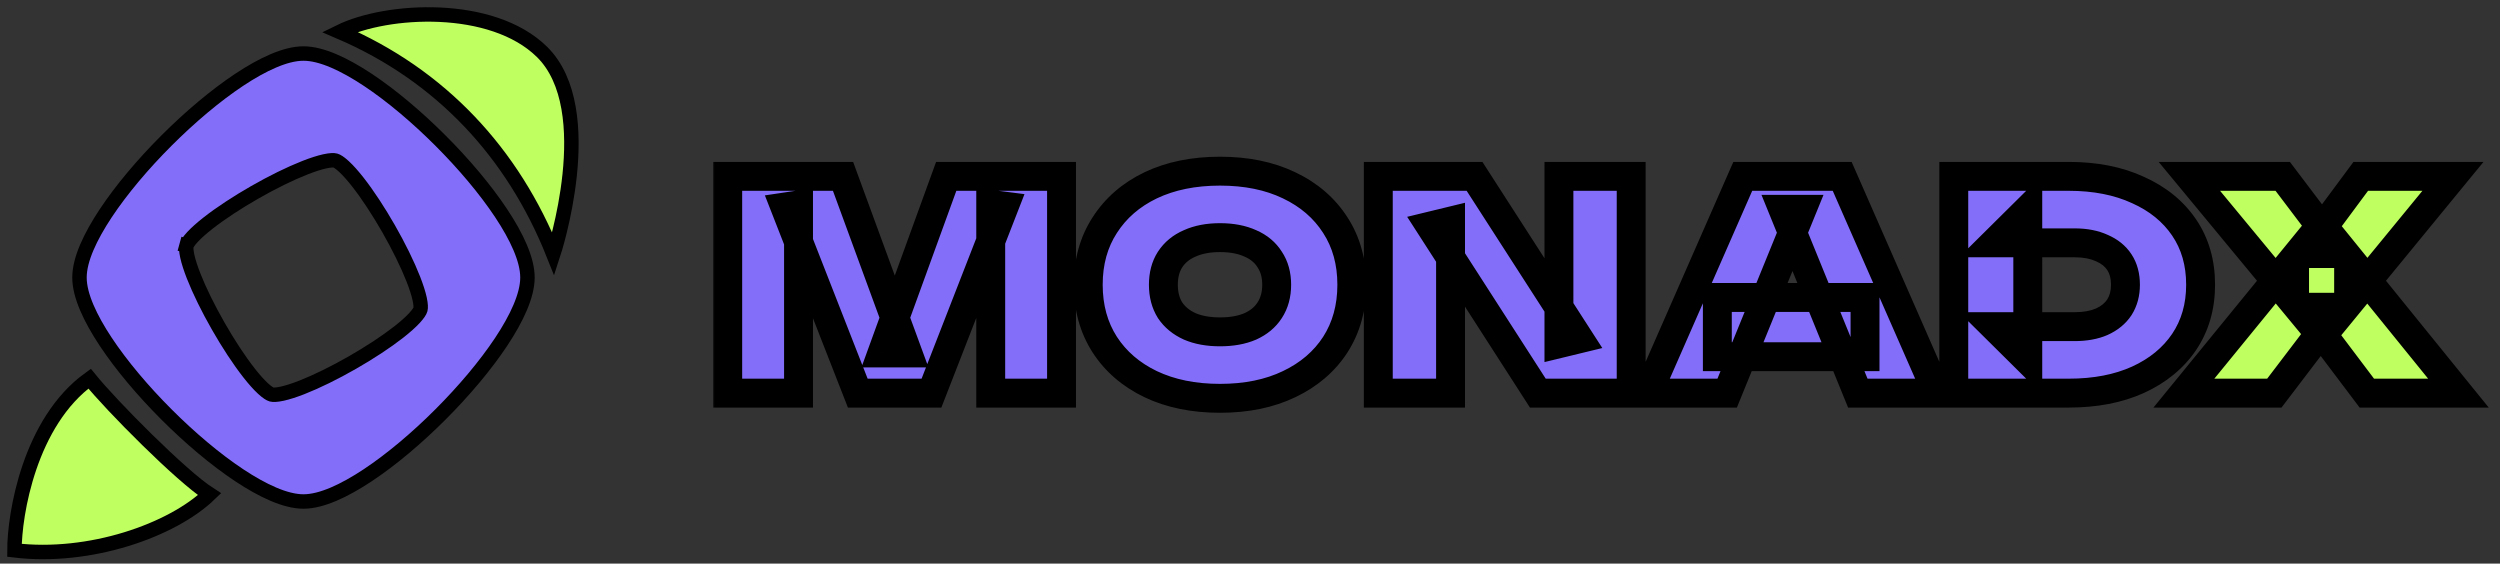 <svg width="173" height="39" viewBox="0 0 173 39" fill="none" xmlns="http://www.w3.org/2000/svg">
  <rect x="0" y="0" width="173" height="39" fill="#333333" stroke="none"/>
  <mask id="path-1-outside-1_31911_617" maskUnits="userSpaceOnUse" x="49" y="10.204" width="124"
    height="19" fill="black">
    <rect fill="white" x="49" y="10.204" width="124" height="19" />
    <path
      d="M73.458 12.204V27.204H68.558V14.144L69.498 14.264L64.458 27.204H59.358L54.318 14.324L55.258 14.184V27.204H50.358V12.204H58.338L62.818 24.424H61.038L65.478 12.204H73.458ZM84.426 27.564C82.599 27.564 80.999 27.237 79.626 26.584C78.266 25.931 77.206 25.017 76.446 23.844C75.686 22.657 75.306 21.277 75.306 19.704C75.306 18.131 75.686 16.757 76.446 15.584C77.206 14.397 78.266 13.477 79.626 12.824C80.999 12.171 82.599 11.844 84.426 11.844C86.253 11.844 87.846 12.171 89.206 12.824C90.579 13.477 91.646 14.397 92.406 15.584C93.166 16.757 93.546 18.131 93.546 19.704C93.546 21.277 93.166 22.657 92.406 23.844C91.646 25.017 90.579 25.931 89.206 26.584C87.846 27.237 86.253 27.564 84.426 27.564ZM84.426 22.964C85.239 22.964 85.939 22.837 86.526 22.584C87.113 22.317 87.559 21.944 87.866 21.464C88.186 20.971 88.346 20.384 88.346 19.704C88.346 19.024 88.186 18.444 87.866 17.964C87.559 17.471 87.113 17.097 86.526 16.844C85.939 16.577 85.239 16.444 84.426 16.444C83.613 16.444 82.913 16.577 82.326 16.844C81.739 17.097 81.286 17.471 80.966 17.964C80.659 18.444 80.506 19.024 80.506 19.704C80.506 20.384 80.659 20.971 80.966 21.464C81.286 21.944 81.739 22.317 82.326 22.584C82.913 22.837 83.613 22.964 84.426 22.964ZM109.278 23.444L107.878 23.784V12.204H112.878V27.204H106.418L98.978 15.644L100.378 15.304V27.204H95.378V12.204H102.038L109.278 23.444ZM118.84 24.684V20.584H129.06V24.684H118.84ZM127.48 12.204L134.06 27.204H128.56L123.38 14.484H124.7L119.52 27.204H114.02L120.6 12.204H127.48ZM143.162 12.204C144.989 12.204 146.582 12.517 147.942 13.144C149.315 13.757 150.382 14.624 151.142 15.744C151.902 16.864 152.282 18.184 152.282 19.704C152.282 21.211 151.902 22.531 151.142 23.664C150.382 24.784 149.315 25.657 147.942 26.284C146.582 26.897 144.989 27.204 143.162 27.204H135.202V12.204H143.162ZM140.322 24.904L138.002 22.604H143.562C144.295 22.604 144.922 22.491 145.442 22.264C145.975 22.024 146.382 21.691 146.662 21.264C146.942 20.824 147.082 20.304 147.082 19.704C147.082 19.091 146.942 18.571 146.662 18.144C146.382 17.717 145.975 17.391 145.442 17.164C144.922 16.924 144.295 16.804 143.562 16.804H138.002L140.322 14.504V24.904Z" />
    <path
      d="M162.524 21.004V17.824L170.124 27.204H163.784L159.304 21.264H161.904L157.384 27.204H151.124L158.784 17.824V21.004L151.504 12.204H157.964L162.004 17.544H159.404L163.364 12.204H169.744L162.524 21.004Z" />
  </mask>
  <path
    d="M73.458 12.204V27.204H68.558V14.144L69.498 14.264L64.458 27.204H59.358L54.318 14.324L55.258 14.184V27.204H50.358V12.204H58.338L62.818 24.424H61.038L65.478 12.204H73.458ZM84.426 27.564C82.599 27.564 80.999 27.237 79.626 26.584C78.266 25.931 77.206 25.017 76.446 23.844C75.686 22.657 75.306 21.277 75.306 19.704C75.306 18.131 75.686 16.757 76.446 15.584C77.206 14.397 78.266 13.477 79.626 12.824C80.999 12.171 82.599 11.844 84.426 11.844C86.253 11.844 87.846 12.171 89.206 12.824C90.579 13.477 91.646 14.397 92.406 15.584C93.166 16.757 93.546 18.131 93.546 19.704C93.546 21.277 93.166 22.657 92.406 23.844C91.646 25.017 90.579 25.931 89.206 26.584C87.846 27.237 86.253 27.564 84.426 27.564ZM84.426 22.964C85.239 22.964 85.939 22.837 86.526 22.584C87.113 22.317 87.559 21.944 87.866 21.464C88.186 20.971 88.346 20.384 88.346 19.704C88.346 19.024 88.186 18.444 87.866 17.964C87.559 17.471 87.113 17.097 86.526 16.844C85.939 16.577 85.239 16.444 84.426 16.444C83.613 16.444 82.913 16.577 82.326 16.844C81.739 17.097 81.286 17.471 80.966 17.964C80.659 18.444 80.506 19.024 80.506 19.704C80.506 20.384 80.659 20.971 80.966 21.464C81.286 21.944 81.739 22.317 82.326 22.584C82.913 22.837 83.613 22.964 84.426 22.964ZM109.278 23.444L107.878 23.784V12.204H112.878V27.204H106.418L98.978 15.644L100.378 15.304V27.204H95.378V12.204H102.038L109.278 23.444ZM118.84 24.684V20.584H129.06V24.684H118.84ZM127.48 12.204L134.06 27.204H128.56L123.38 14.484H124.7L119.52 27.204H114.02L120.6 12.204H127.48ZM143.162 12.204C144.989 12.204 146.582 12.517 147.942 13.144C149.315 13.757 150.382 14.624 151.142 15.744C151.902 16.864 152.282 18.184 152.282 19.704C152.282 21.211 151.902 22.531 151.142 23.664C150.382 24.784 149.315 25.657 147.942 26.284C146.582 26.897 144.989 27.204 143.162 27.204H135.202V12.204H143.162ZM140.322 24.904L138.002 22.604H143.562C144.295 22.604 144.922 22.491 145.442 22.264C145.975 22.024 146.382 21.691 146.662 21.264C146.942 20.824 147.082 20.304 147.082 19.704C147.082 19.091 146.942 18.571 146.662 18.144C146.382 17.717 145.975 17.391 145.442 17.164C144.922 16.924 144.295 16.804 143.562 16.804H138.002L140.322 14.504V24.904Z"
    fill="#836EF9" />
  <path
    d="M162.524 21.004V17.824L170.124 27.204H163.784L159.304 21.264H161.904L157.384 27.204H151.124L158.784 17.824V21.004L151.504 12.204H157.964L162.004 17.544H159.404L163.364 12.204H169.744L162.524 21.004Z"
    fill="#BFFF60" />
  <path
    d="M73.458 12.204H74.458V11.204H73.458V12.204ZM73.458 27.204V28.204H74.458V27.204H73.458ZM68.558 27.204H67.558V28.204H68.558V27.204ZM68.558 14.144L68.685 13.152L67.558 13.008V14.144H68.558ZM69.498 14.264L70.43 14.627L70.895 13.434L69.625 13.272L69.498 14.264ZM64.458 27.204V28.204H65.142L65.39 27.567L64.458 27.204ZM59.358 27.204L58.427 27.568L58.676 28.204H59.358V27.204ZM54.318 14.324L54.171 13.335L52.93 13.52L53.387 14.688L54.318 14.324ZM55.258 14.184H56.258V13.024L55.111 13.195L55.258 14.184ZM55.258 27.204V28.204H56.258V27.204H55.258ZM50.358 27.204H49.358V28.204H50.358V27.204ZM50.358 12.204V11.204H49.358V12.204H50.358ZM58.338 12.204L59.277 11.86L59.037 11.204H58.338V12.204ZM62.818 24.424V25.424H64.25L63.757 24.08L62.818 24.424ZM61.038 24.424L60.098 24.082L59.611 25.424H61.038V24.424ZM65.478 12.204V11.204H64.778L64.538 11.863L65.478 12.204ZM72.458 12.204V27.204H74.458V12.204H72.458ZM73.458 26.204H68.558V28.204H73.458V26.204ZM69.558 27.204V14.144H67.558V27.204H69.558ZM68.432 15.136L69.372 15.256L69.625 13.272L68.685 13.152L68.432 15.136ZM68.566 13.901L63.526 26.841L65.39 27.567L70.43 14.627L68.566 13.901ZM64.458 26.204H59.358V28.204H64.458V26.204ZM60.289 26.84L55.249 13.96L53.387 14.688L58.427 27.568L60.289 26.84ZM54.465 15.313L55.406 15.173L55.111 13.195L54.171 13.335L54.465 15.313ZM54.258 14.184V27.204H56.258V14.184H54.258ZM55.258 26.204H50.358V28.204H55.258V26.204ZM51.358 27.204V12.204H49.358V27.204H51.358ZM50.358 13.204H58.338V11.204H50.358V13.204ZM57.399 12.548L61.879 24.768L63.757 24.08L59.277 11.86L57.399 12.548ZM62.818 23.424H61.038V25.424H62.818V23.424ZM61.978 24.765L66.418 12.546L64.538 11.863L60.098 24.082L61.978 24.765ZM65.478 13.204H73.458V11.204H65.478V13.204ZM79.626 26.584L79.193 27.485L79.196 27.487L79.626 26.584ZM76.446 23.844L75.604 24.383L75.607 24.388L76.446 23.844ZM76.446 15.584L77.285 16.128L77.288 16.123L76.446 15.584ZM79.626 12.824L79.196 11.921L79.193 11.923L79.626 12.824ZM89.206 12.824L88.773 13.725L88.776 13.727L89.206 12.824ZM92.406 15.584L91.564 16.123L91.567 16.128L92.406 15.584ZM92.406 23.844L93.245 24.388L93.248 24.383L92.406 23.844ZM89.206 26.584L88.776 25.681L88.773 25.683L89.206 26.584ZM86.526 22.584L86.922 23.502L86.931 23.498L86.94 23.494L86.526 22.584ZM87.866 21.464L87.027 20.92L87.023 20.926L87.866 21.464ZM87.866 17.964L87.017 18.492L87.025 18.506L87.034 18.519L87.866 17.964ZM86.526 16.844L86.112 17.754L86.121 17.758L86.13 17.762L86.526 16.844ZM82.326 16.844L82.722 17.762L82.731 17.758L82.74 17.754L82.326 16.844ZM80.966 17.964L80.127 17.42L80.123 17.426L80.966 17.964ZM80.966 21.464L80.117 21.992L80.125 22.006L80.134 22.019L80.966 21.464ZM82.326 22.584L81.912 23.494L81.921 23.498L81.93 23.502L82.326 22.584ZM84.426 26.564C82.719 26.564 81.27 26.259 80.056 25.681L79.196 27.487C80.728 28.216 82.48 28.564 84.426 28.564V26.564ZM80.059 25.683C78.851 25.102 77.937 24.307 77.285 23.3L75.607 24.388C76.475 25.728 77.681 26.759 79.193 27.485L80.059 25.683ZM77.288 23.305C76.643 22.297 76.306 21.109 76.306 19.704H74.306C74.306 21.445 74.729 23.017 75.604 24.383L77.288 23.305ZM76.306 19.704C76.306 18.299 76.643 17.119 77.285 16.128L75.607 15.04C74.729 16.395 74.306 17.963 74.306 19.704H76.306ZM77.288 16.123C77.941 15.104 78.854 14.304 80.059 13.725L79.193 11.923C77.678 12.65 76.471 13.691 75.604 15.045L77.288 16.123ZM80.056 13.727C81.27 13.149 82.719 12.844 84.426 12.844V10.844C82.48 10.844 80.728 11.192 79.196 11.921L80.056 13.727ZM84.426 12.844C86.134 12.844 87.574 13.149 88.773 13.725L89.639 11.923C88.118 11.192 86.371 10.844 84.426 10.844V12.844ZM88.776 13.727C89.995 14.307 90.913 15.107 91.564 16.123L93.248 15.045C92.379 13.688 91.164 12.648 89.636 11.921L88.776 13.727ZM91.567 16.128C92.209 17.119 92.546 18.299 92.546 19.704H94.546C94.546 17.963 94.123 16.395 93.245 15.04L91.567 16.128ZM92.546 19.704C92.546 21.109 92.209 22.297 91.564 23.305L93.248 24.383C94.123 23.017 94.546 21.445 94.546 19.704H92.546ZM91.567 23.3C90.916 24.305 89.998 25.1 88.776 25.681L89.636 27.487C91.161 26.761 92.376 25.73 93.245 24.388L91.567 23.3ZM88.773 25.683C87.574 26.259 86.134 26.564 84.426 26.564V28.564C86.371 28.564 88.118 28.216 89.639 27.485L88.773 25.683ZM84.426 23.964C85.34 23.964 86.181 23.822 86.922 23.502L86.13 21.666C85.697 21.853 85.139 21.964 84.426 21.964V23.964ZM86.94 23.494C87.679 23.159 88.285 22.666 88.709 22.002L87.023 20.926C86.834 21.222 86.547 21.476 86.112 21.674L86.94 23.494ZM88.705 22.008C89.146 21.329 89.346 20.546 89.346 19.704H87.346C87.346 20.222 87.226 20.613 87.027 20.92L88.705 22.008ZM89.346 19.704C89.346 18.863 89.146 18.081 88.698 17.409L87.034 18.519C87.226 18.807 87.346 19.185 87.346 19.704H89.346ZM88.715 17.436C88.29 16.752 87.677 16.252 86.922 15.926L86.13 17.762C86.549 17.943 86.829 18.189 87.017 18.492L88.715 17.436ZM86.94 15.934C86.194 15.595 85.346 15.444 84.426 15.444V17.444C85.133 17.444 85.685 17.56 86.112 17.754L86.94 15.934ZM84.426 15.444C83.506 15.444 82.658 15.595 81.912 15.934L82.74 17.754C83.167 17.56 83.719 17.444 84.426 17.444V15.444ZM81.93 15.926C81.178 16.25 80.564 16.747 80.127 17.42L81.805 18.508C82.008 18.195 82.3 17.944 82.722 17.762L81.93 15.926ZM80.123 17.426C79.695 18.095 79.506 18.871 79.506 19.704H81.506C81.506 19.177 81.623 18.793 81.809 18.502L80.123 17.426ZM79.506 19.704C79.506 20.538 79.696 21.315 80.117 21.992L81.815 20.936C81.623 20.627 81.506 20.23 81.506 19.704H79.506ZM80.134 22.019C80.569 22.672 81.176 23.16 81.912 23.494L82.74 21.674C82.302 21.475 82.003 21.216 81.798 20.909L80.134 22.019ZM81.93 23.502C82.671 23.822 83.512 23.964 84.426 23.964V21.964C83.713 21.964 83.155 21.853 82.722 21.666L81.93 23.502ZM109.278 23.444L109.514 24.416L110.88 24.084L110.118 22.902L109.278 23.444ZM107.878 23.784H106.878V25.056L108.114 24.756L107.878 23.784ZM107.878 12.204V11.204H106.878V12.204H107.878ZM112.878 12.204H113.878V11.204H112.878V12.204ZM112.878 27.204V28.204H113.878V27.204H112.878ZM106.418 27.204L105.577 27.745L105.872 28.204H106.418V27.204ZM98.978 15.644L98.742 14.672L97.376 15.004L98.137 16.185L98.978 15.644ZM100.378 15.304H101.378V14.032L100.142 14.332L100.378 15.304ZM100.378 27.204V28.204H101.378V27.204H100.378ZM95.378 27.204H94.378V28.204H95.378V27.204ZM95.378 12.204V11.204H94.378V12.204H95.378ZM102.038 12.204L102.878 11.662L102.583 11.204H102.038V12.204ZM109.042 22.472L107.642 22.812L108.114 24.756L109.514 24.416L109.042 22.472ZM108.878 23.784V12.204H106.878V23.784H108.878ZM107.878 13.204H112.878V11.204H107.878V13.204ZM111.878 12.204V27.204H113.878V12.204H111.878ZM112.878 26.204H106.418V28.204H112.878V26.204ZM107.259 26.663L99.819 15.103L98.137 16.185L105.577 27.745L107.259 26.663ZM99.214 16.616L100.614 16.276L100.142 14.332L98.742 14.672L99.214 16.616ZM99.378 15.304V27.204H101.378V15.304H99.378ZM100.378 26.204H95.378V28.204H100.378V26.204ZM96.378 27.204V12.204H94.378V27.204H96.378ZM95.378 13.204H102.038V11.204H95.378V13.204ZM101.197 12.745L108.437 23.985L110.118 22.902L102.878 11.662L101.197 12.745ZM118.84 24.684H117.84V25.684H118.84V24.684ZM118.84 20.584V19.584H117.84V20.584H118.84ZM129.06 20.584H130.06V19.584H129.06V20.584ZM129.06 24.684V25.684H130.06V24.684H129.06ZM127.48 12.204L128.396 11.802L128.133 11.204H127.48V12.204ZM134.06 27.204V28.204H135.591L134.976 26.802L134.06 27.204ZM128.56 27.204L127.634 27.581L127.888 28.204H128.56V27.204ZM123.38 14.484V13.484H121.893L122.454 14.861L123.38 14.484ZM124.7 14.484L125.626 14.861L126.187 13.484H124.7V14.484ZM119.52 27.204V28.204H120.193L120.446 27.581L119.52 27.204ZM114.02 27.204L113.104 26.802L112.489 28.204H114.02V27.204ZM120.6 12.204V11.204H119.947L119.684 11.802L120.6 12.204ZM119.84 24.684V20.584H117.84V24.684H119.84ZM118.84 21.584H129.06V19.584H118.84V21.584ZM128.06 20.584V24.684H130.06V20.584H128.06ZM129.06 23.684H118.84V25.684H129.06V23.684ZM126.564 12.606L133.144 27.606L134.976 26.802L128.396 11.802L126.564 12.606ZM134.06 26.204H128.56V28.204H134.06V26.204ZM129.486 26.827L124.306 14.107L122.454 14.861L127.634 27.581L129.486 26.827ZM123.38 15.484H124.7V13.484H123.38V15.484ZM123.774 14.107L118.594 26.827L120.446 27.581L125.626 14.861L123.774 14.107ZM119.52 26.204H114.02V28.204H119.52V26.204ZM114.936 27.606L121.516 12.606L119.684 11.802L113.104 26.802L114.936 27.606ZM120.6 13.204H127.48V11.204H120.6V13.204ZM147.942 13.144L147.523 14.052L147.534 14.057L147.942 13.144ZM151.142 15.744L151.969 15.182V15.182L151.142 15.744ZM151.142 23.664L151.969 24.226L151.972 24.221L151.142 23.664ZM147.942 26.284L148.353 27.196L148.357 27.194L147.942 26.284ZM135.202 27.204H134.202V28.204H135.202V27.204ZM135.202 12.204V11.204H134.202V12.204H135.202ZM140.322 24.904L139.618 25.614L141.322 27.303V24.904H140.322ZM138.002 22.604V21.604H135.573L137.298 23.314L138.002 22.604ZM145.442 22.264L145.842 23.181L145.852 23.176L145.442 22.264ZM146.662 21.264L147.498 21.813L147.506 21.801L146.662 21.264ZM146.662 18.144L145.826 18.693V18.693L146.662 18.144ZM145.442 17.164L145.023 18.072L145.037 18.078L145.051 18.084L145.442 17.164ZM138.002 16.804L137.298 16.094L135.573 17.804H138.002V16.804ZM140.322 14.504H141.322V12.104L139.618 13.794L140.322 14.504ZM143.162 13.204C144.875 13.204 146.32 13.498 147.523 14.052L148.36 12.236C146.844 11.537 145.102 11.204 143.162 11.204V13.204ZM147.534 14.057C148.757 14.603 149.67 15.356 150.314 16.305L151.969 15.182C151.094 13.892 149.873 12.912 148.35 12.231L147.534 14.057ZM150.314 16.305C150.949 17.24 151.282 18.359 151.282 19.704H153.282C153.282 18.009 152.855 16.488 151.969 15.182L150.314 16.305ZM151.282 19.704C151.282 21.034 150.95 22.155 150.311 23.107L151.972 24.221C152.854 22.906 153.282 21.387 153.282 19.704H151.282ZM150.314 23.102C149.669 24.054 148.753 24.815 147.527 25.374L148.357 27.194C149.877 26.5 151.095 25.514 151.969 24.226L150.314 23.102ZM147.531 25.372C146.326 25.916 144.878 26.204 143.162 26.204V28.204C145.099 28.204 146.838 27.879 148.353 27.196L147.531 25.372ZM143.162 26.204H135.202V28.204H143.162V26.204ZM136.202 27.204V12.204H134.202V27.204H136.202ZM135.202 13.204H143.162V11.204H135.202V13.204ZM141.026 24.194L138.706 21.894L137.298 23.314L139.618 25.614L141.026 24.194ZM138.002 23.604H143.562V21.604H138.002V23.604ZM143.562 23.604C144.394 23.604 145.164 23.476 145.842 23.181L145.042 21.347C144.68 21.506 144.196 21.604 143.562 21.604V23.604ZM145.852 23.176C146.533 22.869 147.099 22.421 147.498 21.813L145.826 20.715C145.665 20.961 145.417 21.178 145.032 21.352L145.852 23.176ZM147.506 21.801C147.902 21.177 148.082 20.465 148.082 19.704H146.082C146.082 20.143 145.982 20.471 145.818 20.727L147.506 21.801ZM148.082 19.704C148.082 18.936 147.905 18.215 147.498 17.595L145.826 18.693C145.979 18.926 146.082 19.246 146.082 19.704H148.082ZM147.498 17.595C147.095 16.982 146.523 16.537 145.833 16.244L145.051 18.084C145.428 18.245 145.668 18.453 145.826 18.693L147.498 17.595ZM145.861 16.256C145.178 15.941 144.401 15.804 143.562 15.804V17.804C144.19 17.804 144.666 17.907 145.023 18.072L145.861 16.256ZM143.562 15.804H138.002V17.804H143.562V15.804ZM138.706 17.514L141.026 15.214L139.618 13.794L137.298 16.094L138.706 17.514ZM139.322 14.504V24.904H141.322V14.504H139.322ZM162.524 21.004H161.524V23.799L163.297 21.638L162.524 21.004ZM162.524 17.824L163.301 17.195L161.524 15.001V17.824H162.524ZM170.124 27.204V28.204H172.222L170.901 26.575L170.124 27.204ZM163.784 27.204L162.986 27.806L163.286 28.204H163.784V27.204ZM159.304 21.264V20.264H157.298L158.506 21.866L159.304 21.264ZM161.904 21.264L162.7 21.87L163.922 20.264H161.904V21.264ZM157.384 27.204V28.204H157.88L158.18 27.81L157.384 27.204ZM151.124 27.204L150.35 26.572L149.017 28.204H151.124V27.204ZM158.784 17.824H159.784V15.018L158.01 17.192L158.784 17.824ZM158.784 21.004L158.014 21.642L159.784 23.782V21.004H158.784ZM151.504 12.204V11.204H149.379L150.734 12.841L151.504 12.204ZM157.964 12.204L158.762 11.601L158.462 11.204H157.964V12.204ZM162.004 17.544V18.544H164.015L162.802 16.941L162.004 17.544ZM159.404 17.544L158.601 16.948L157.418 18.544H159.404V17.544ZM163.364 12.204V11.204H162.861L162.561 11.608L163.364 12.204ZM169.744 12.204L170.517 12.838L171.858 11.204H169.744V12.204ZM163.524 21.004V17.824H161.524V21.004H163.524ZM161.747 18.454L169.347 27.834L170.901 26.575L163.301 17.195L161.747 18.454ZM170.124 26.204H163.784V28.204H170.124V26.204ZM164.583 26.602L160.103 20.662L158.506 21.866L162.986 27.806L164.583 26.602ZM159.304 22.264H161.904V20.264H159.304V22.264ZM161.108 20.659L156.588 26.599L158.18 27.81L162.7 21.87L161.108 20.659ZM157.384 26.204H151.124V28.204H157.384V26.204ZM151.899 27.837L159.559 18.456L158.01 17.192L150.35 26.572L151.899 27.837ZM157.784 17.824V21.004H159.784V17.824H157.784ZM159.555 20.367L152.275 11.567L150.734 12.841L158.014 21.642L159.555 20.367ZM151.504 13.204H157.964V11.204H151.504V13.204ZM157.167 12.807L161.207 18.147L162.802 16.941L158.762 11.601L157.167 12.807ZM162.004 16.544H159.404V18.544H162.004V16.544ZM160.208 18.14L164.168 12.8L162.561 11.608L158.601 16.948L160.208 18.14ZM163.364 13.204H169.744V11.204H163.364V13.204ZM168.971 11.57L161.751 20.37L163.297 21.638L170.517 12.838L168.971 11.57Z"
    fill="black" mask="url(#path-1-outside-1_31911_617)" />
  <path
    d="M18.794 27.299L18.794 27.299C18.688 27.27 18.486 27.153 18.19 26.878C17.908 26.616 17.586 26.255 17.24 25.814C16.55 24.935 15.793 23.779 15.105 22.574C14.416 21.37 13.804 20.131 13.396 19.09C13.192 18.569 13.044 18.108 12.961 17.732C12.875 17.338 12.876 17.104 12.905 16.998L12.423 16.866L12.905 16.998C12.934 16.892 13.051 16.69 13.326 16.394C13.588 16.112 13.95 15.79 14.39 15.444C15.27 14.754 16.425 13.998 17.63 13.309C18.834 12.62 20.073 12.008 21.114 11.6C21.635 11.396 22.096 11.248 22.472 11.165C22.866 11.079 23.1 11.08 23.206 11.109L23.206 11.109C23.312 11.138 23.514 11.255 23.81 11.53C24.092 11.792 24.414 12.153 24.76 12.594C25.45 13.473 26.206 14.629 26.895 15.834C27.584 17.038 28.196 18.277 28.604 19.318C28.808 19.839 28.956 20.3 29.039 20.676C29.125 21.07 29.124 21.304 29.095 21.41C29.066 21.516 28.949 21.718 28.674 22.014C28.412 22.296 28.05 22.618 27.61 22.964C26.73 23.654 25.575 24.41 24.37 25.099C23.166 25.788 21.927 26.4 20.886 26.808C20.365 27.012 19.904 27.16 19.528 27.243C19.134 27.329 18.9 27.328 18.794 27.299ZM21 3.704C20.364 3.704 19.653 3.897 18.916 4.211C18.174 4.526 17.374 4.977 16.552 5.522C14.909 6.612 13.144 8.104 11.522 9.726C9.9 11.348 8.408 13.113 7.318 14.756C6.773 15.578 6.322 16.378 6.007 17.12C5.693 17.857 5.5 18.568 5.5 19.204C5.5 19.84 5.693 20.551 6.007 21.288C6.322 22.03 6.773 22.83 7.318 23.652C8.408 25.295 9.9 27.06 11.522 28.682C13.144 30.304 14.909 31.796 16.552 32.886C17.374 33.431 18.174 33.882 18.916 34.197C19.653 34.511 20.364 34.704 21 34.704C21.636 34.704 22.346 34.511 23.084 34.197C23.826 33.882 24.626 33.431 25.448 32.886C27.091 31.796 28.856 30.304 30.478 28.682C32.1 27.06 33.592 25.295 34.682 23.652C35.227 22.83 35.678 22.03 35.993 21.288C36.307 20.55 36.5 19.84 36.5 19.204C36.5 18.568 36.307 17.857 35.993 17.12C35.678 16.378 35.227 15.578 34.682 14.756C33.592 13.113 32.1 11.348 30.478 9.726C28.856 8.104 27.091 6.612 25.448 5.522C24.626 4.977 23.826 4.526 23.084 4.211C22.346 3.897 21.636 3.704 21 3.704Z"
    fill="#836EF9" stroke="black" />
  <path
    d="M14.5 34.204C12.55 32.954 7.717 28.08 6.2 26.204C2.04 29.205 1 35.582 1 38.083C6.2 38.708 11.9 36.705 14.5 34.204Z"
    fill="#BFFF60" stroke="black" />
  <path
    d="M38.291 17.585C35.5 10.585 30.5 5.204 23.5 2.204C26.788 0.59 34.047 0.196 37.5 3.585C41.575 7.585 38.291 17.585 38.291 17.585Z"
    fill="#BFFF60" stroke="black" />
</svg>
